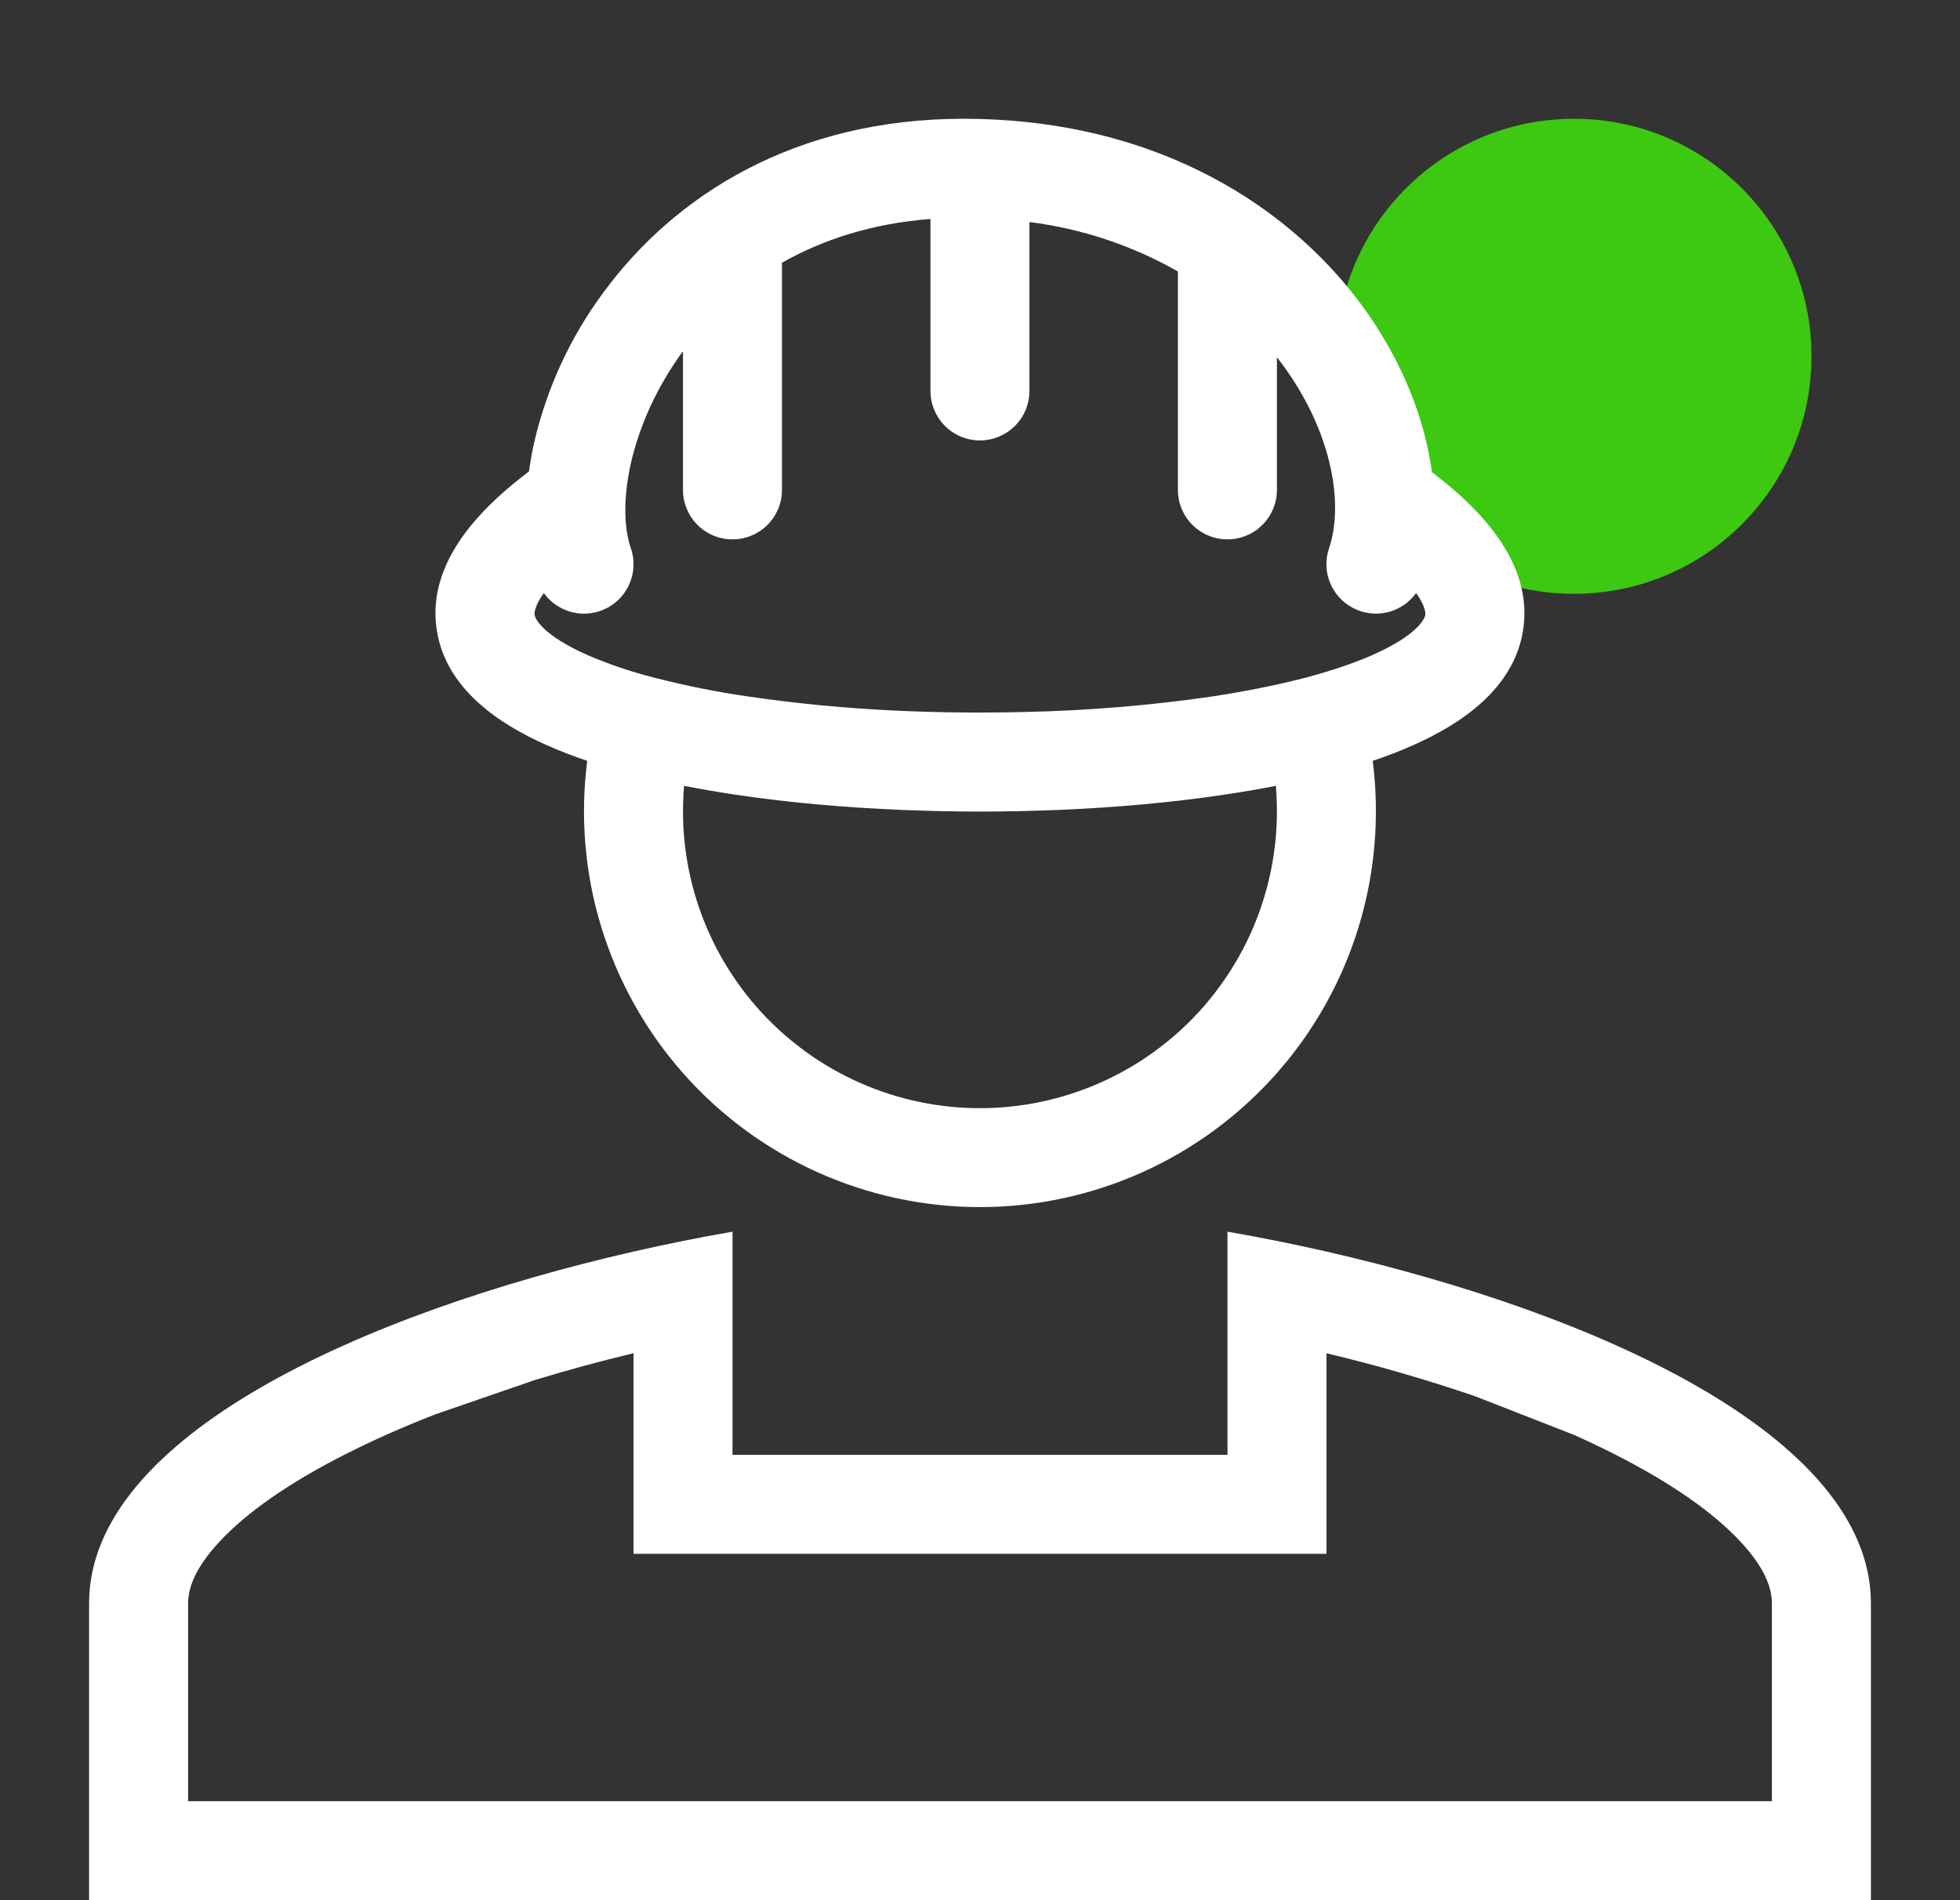 <svg width="33" height="32" viewBox="0 0 33 32" fill="none" xmlns="http://www.w3.org/2000/svg">
<rect x="0" y="0" width="33" height="32" fill="#333333" stroke="none"/>
<g clip-path="url(#clip0_280_579)">
<circle cx="26.5" cy="6" r="4" fill="#3DC812"/>
<path fill-rule="evenodd" clip-rule="evenodd" d="M24.183 8.008L24.108 7.95C23.963 6.855 23.439 5.714 22.621 4.753C21.292 3.19 19.125 2 16.225 2C13.367 2 11.352 3.303 10.164 4.919C9.609 5.666 9.213 6.519 9 7.425C8.961 7.595 8.93 7.766 8.907 7.938L8.817 8.008C7.88 8.733 7.192 9.613 7.356 10.623C7.512 11.598 8.394 12.191 9.214 12.553C9.423 12.646 9.647 12.732 9.887 12.813C9.766 13.753 9.847 14.707 10.124 15.613C10.402 16.518 10.868 17.354 11.494 18.065C12.12 18.776 12.89 19.346 13.753 19.736C14.616 20.126 15.552 20.328 16.499 20.328C17.446 20.328 18.382 20.126 19.245 19.736C20.108 19.346 20.878 18.776 21.504 18.065C22.13 17.354 22.597 16.518 22.874 15.613C23.151 14.707 23.232 13.753 23.112 12.813C23.351 12.733 23.575 12.646 23.784 12.553C24.604 12.191 25.485 11.598 25.642 10.623C25.806 9.613 25.118 8.733 24.182 8.008M10.62 9.226C10.512 8.914 10.483 8.413 10.624 7.794C10.762 7.19 11.049 6.527 11.499 5.914V8.25C11.499 8.471 11.587 8.683 11.743 8.839C11.899 8.996 12.111 9.083 12.332 9.083C12.553 9.083 12.765 8.996 12.922 8.839C13.078 8.683 13.166 8.471 13.166 8.25V4.425C13.852 4.035 14.681 3.763 15.666 3.688V6.583C15.666 6.804 15.754 7.016 15.91 7.173C16.066 7.329 16.278 7.417 16.499 7.417C16.72 7.417 16.932 7.329 17.088 7.173C17.245 7.016 17.332 6.804 17.332 6.583V3.739C18.212 3.85 19.062 4.133 19.832 4.572V8.25C19.832 8.471 19.92 8.683 20.076 8.839C20.233 8.996 20.445 9.083 20.666 9.083C20.887 9.083 21.099 8.996 21.255 8.839C21.411 8.683 21.499 8.471 21.499 8.25V6.015C22.42 7.195 22.636 8.468 22.377 9.232C22.312 9.422 22.318 9.628 22.393 9.813C22.468 9.998 22.607 10.15 22.785 10.241C22.962 10.333 23.167 10.357 23.361 10.311C23.555 10.264 23.726 10.149 23.843 9.987C24.007 10.216 24.001 10.338 23.997 10.357C23.987 10.423 23.859 10.698 23.11 11.03C22.785 11.173 22.398 11.303 21.964 11.417L21.944 11.422C21.473 11.543 20.949 11.647 20.388 11.732C19.348 11.882 18.3 11.968 17.249 11.99C16.527 12.008 15.804 12.001 15.082 11.967C14.252 11.929 13.425 11.85 12.602 11.73C12.081 11.655 11.565 11.552 11.054 11.422L11.034 11.417C10.642 11.319 10.259 11.19 9.888 11.03C9.139 10.698 9.012 10.423 9.001 10.357C8.997 10.338 8.992 10.216 9.156 9.987C9.273 10.15 9.444 10.265 9.639 10.312C9.834 10.358 10.039 10.333 10.217 10.241C10.395 10.149 10.534 9.995 10.608 9.809C10.682 9.623 10.686 9.416 10.62 9.227M11.518 13.234C11.795 13.288 12.08 13.337 12.374 13.382C13.264 13.515 14.223 13.6 15.197 13.64C16.067 13.676 16.937 13.676 17.806 13.64C18.776 13.6 19.731 13.515 20.617 13.382C20.913 13.338 21.201 13.289 21.481 13.234C21.54 13.924 21.455 14.619 21.232 15.275C21.008 15.931 20.651 16.532 20.183 17.043C19.714 17.553 19.145 17.961 18.511 18.239C17.877 18.518 17.192 18.662 16.499 18.662C15.806 18.662 15.121 18.518 14.487 18.239C13.853 17.961 13.284 17.553 12.815 17.043C12.347 16.532 11.99 15.931 11.766 15.275C11.543 14.619 11.458 13.924 11.518 13.234Z" fill="white"/>
<path fill-rule="evenodd" clip-rule="evenodd" d="M20.667 20.742C21.215 20.837 21.773 20.949 22.333 21.077C26.869 22.113 31.5 24.183 31.5 27V32H1.5V27C1.5 24.183 6.131 22.113 10.667 21.077C11.219 20.951 11.775 20.839 12.333 20.742V24.5H20.667V20.742ZM9 23.242C9.545 23.075 10.104 22.924 10.667 22.788V26.167H22.333V22.789C23.178 22.991 24.012 23.232 24.833 23.512L26.5 24.164C26.742 24.272 26.975 24.383 27.198 24.497C28.146 24.978 28.848 25.475 29.293 25.95C29.731 26.417 29.833 26.761 29.833 27V30.333H3.167V27C3.167 26.761 3.269 26.417 3.707 25.95C4.152 25.475 4.854 24.978 5.802 24.497C6.276 24.255 6.79 24.028 7.333 23.817L9 23.242Z" fill="white"/>
</g>
<defs>
<clipPath id="clip0_280_579">
<rect width="32" height="32" fill="white" transform="translate(0.5)"/>
</clipPath>
</defs>
</svg>
